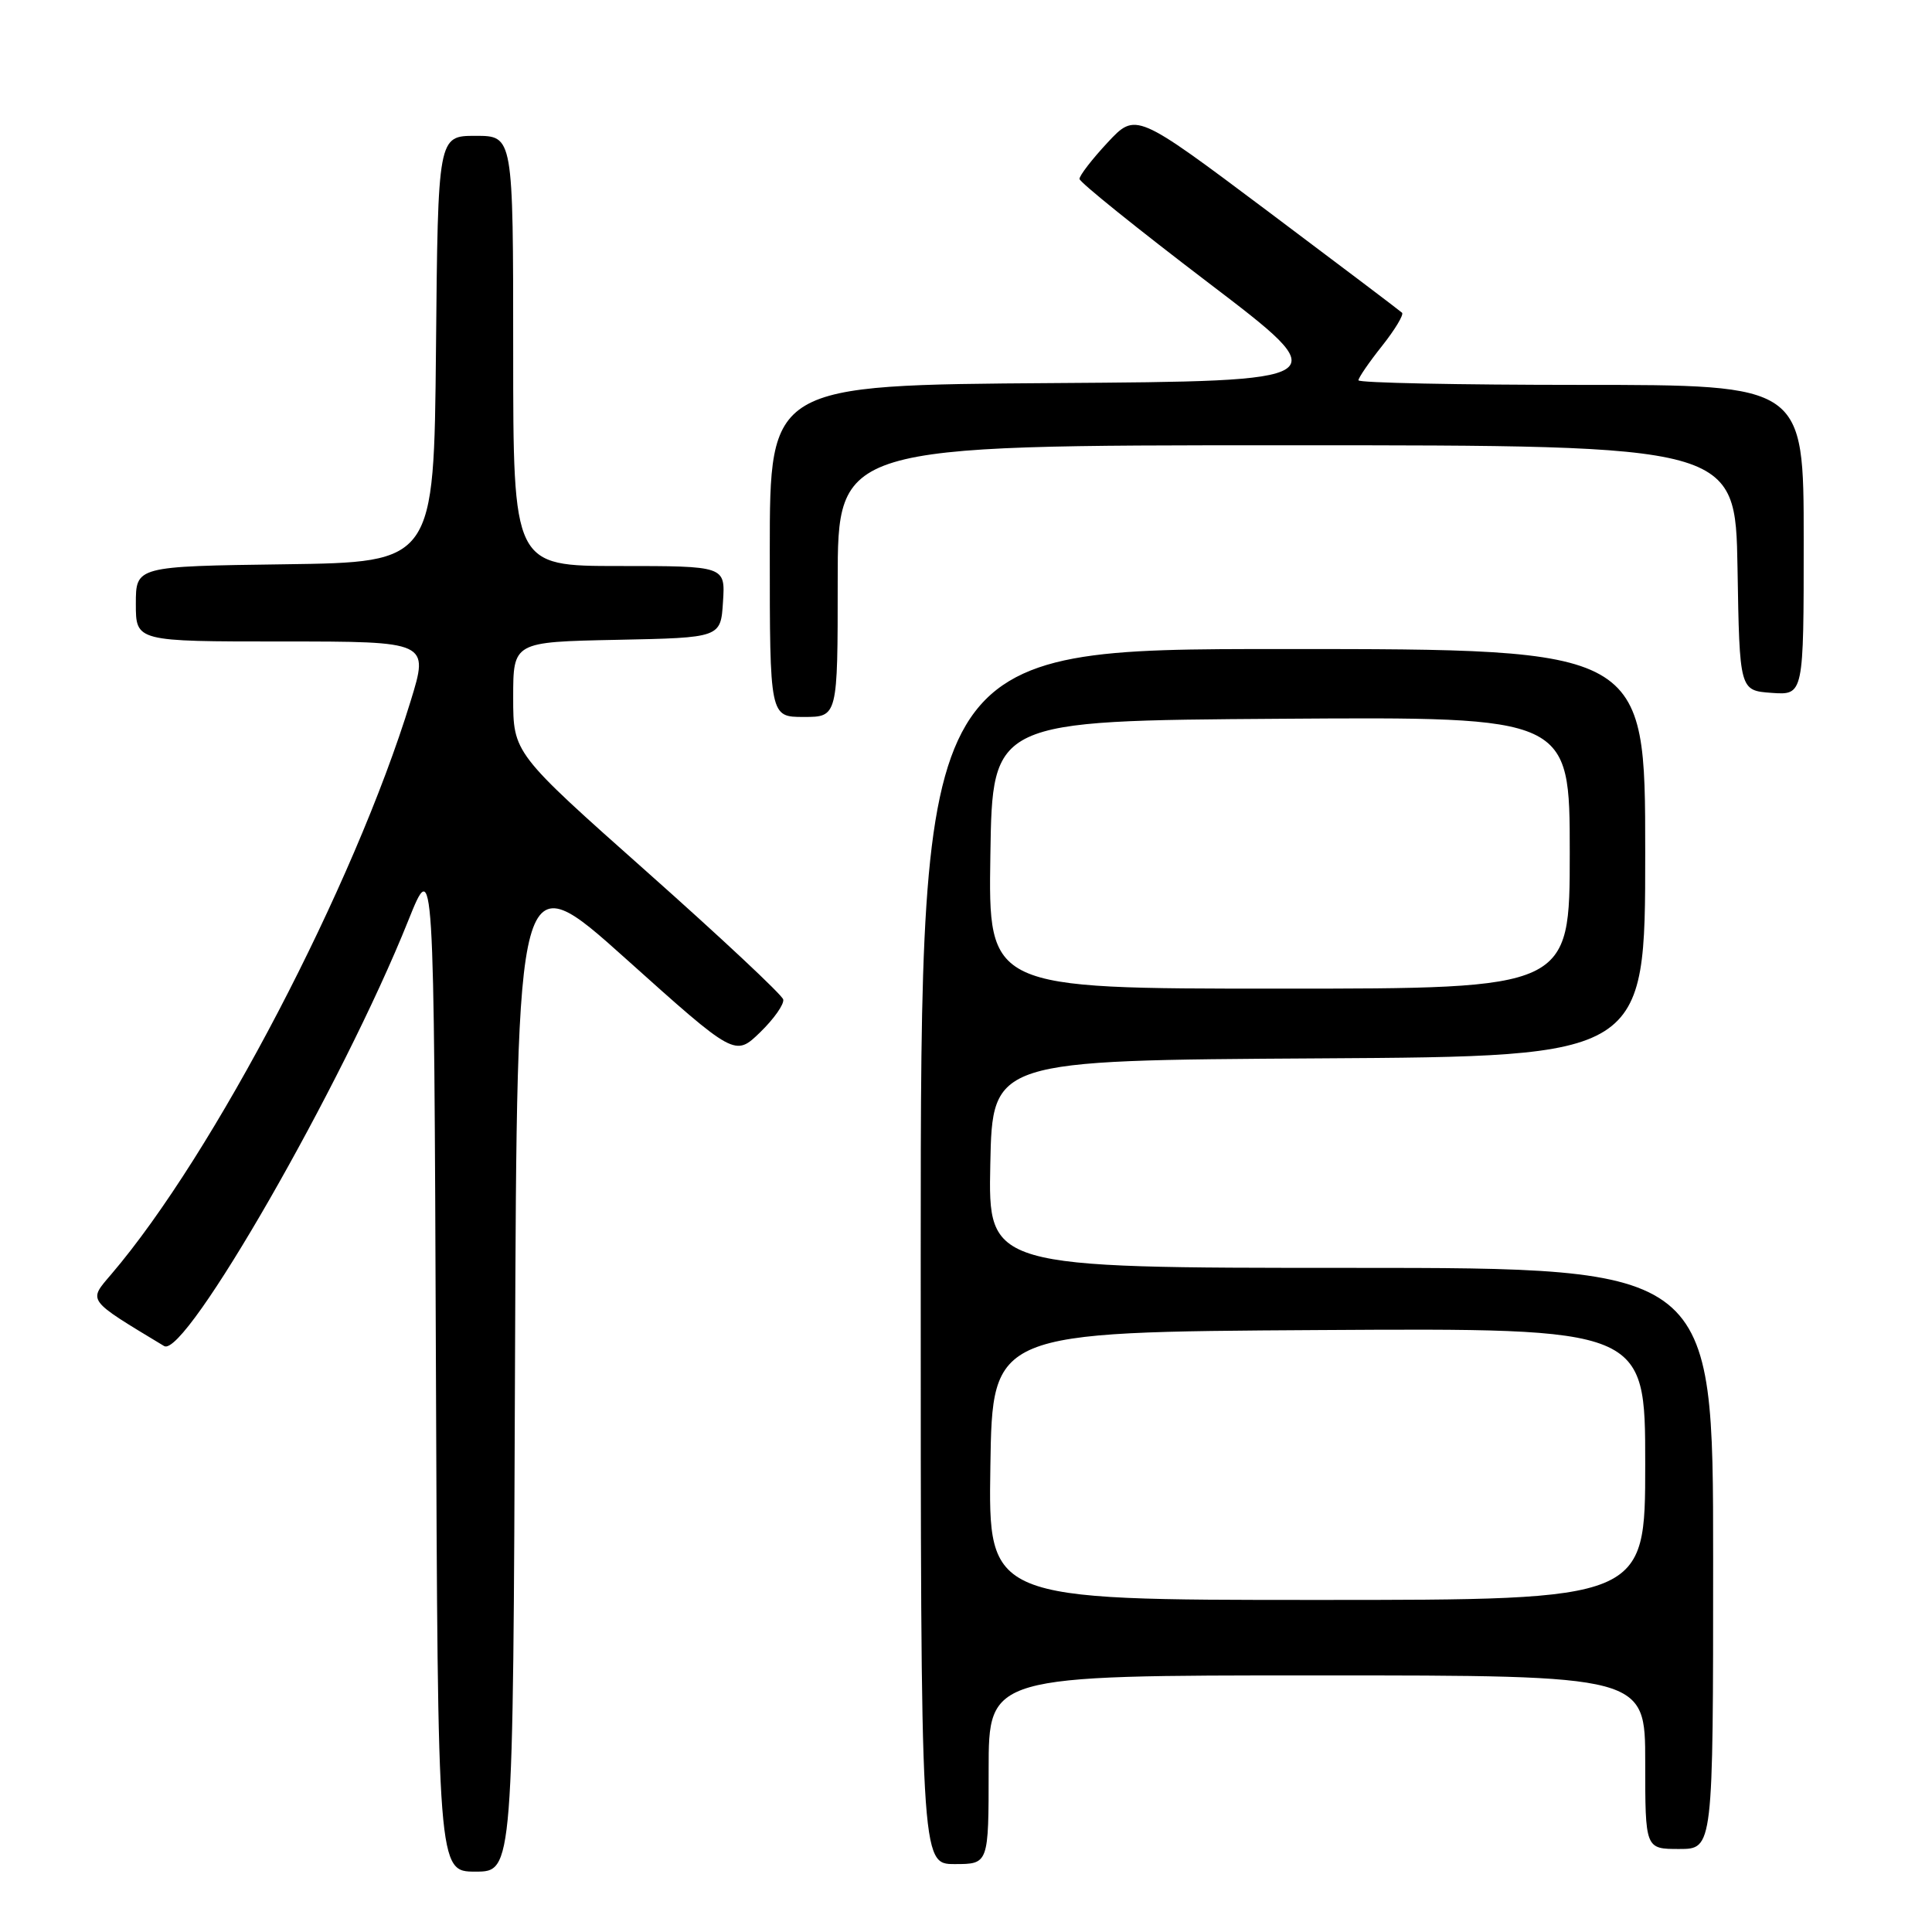 <?xml version="1.0" encoding="UTF-8" standalone="no"?>
<!DOCTYPE svg PUBLIC "-//W3C//DTD SVG 1.1//EN" "http://www.w3.org/Graphics/SVG/1.1/DTD/svg11.dtd" >
<svg xmlns="http://www.w3.org/2000/svg" xmlns:xlink="http://www.w3.org/1999/xlink" version="1.1" viewBox="0 0 256 256">
 <g >
 <path fill="currentColor"
d=" M 68.24 181.05 C 68.50 114.10 68.50 114.10 82.95 127.06 C 97.39 140.01 97.39 140.01 100.73 136.78 C 102.56 135.00 103.93 133.05 103.78 132.43 C 103.63 131.82 95.51 124.22 85.75 115.55 C 68.00 99.78 68.00 99.78 68.00 92.42 C 68.00 85.06 68.00 85.06 81.75 84.78 C 95.50 84.50 95.50 84.50 95.80 79.75 C 96.11 75.00 96.11 75.00 82.05 75.00 C 68.00 75.00 68.00 75.00 68.00 46.50 C 68.00 18.00 68.00 18.00 63.02 18.00 C 58.03 18.00 58.03 18.00 57.77 46.25 C 57.50 74.50 57.50 74.50 37.75 74.77 C 18.00 75.04 18.00 75.04 18.00 80.02 C 18.00 85.00 18.00 85.00 37.42 85.00 C 56.84 85.00 56.84 85.00 54.41 92.90 C 46.91 117.34 28.30 152.98 14.75 168.84 C 11.67 172.45 11.42 172.12 21.75 178.36 C 24.53 180.04 45.44 143.61 54.09 122.00 C 57.50 113.50 57.50 113.50 57.76 180.75 C 58.01 248.00 58.01 248.00 63.00 248.00 C 67.99 248.00 67.99 248.00 68.24 181.05 Z  M 131.00 234.50 C 131.00 222.00 131.00 222.00 174.50 222.00 C 218.00 222.00 218.00 222.00 218.00 233.50 C 218.00 245.00 218.00 245.00 222.50 245.00 C 227.00 245.00 227.00 245.00 227.00 206.50 C 227.00 168.00 227.00 168.00 178.97 168.00 C 130.94 168.00 130.94 168.00 131.22 154.25 C 131.50 140.50 131.50 140.50 174.75 140.24 C 218.00 139.98 218.00 139.98 218.00 112.99 C 218.00 86.00 218.00 86.00 170.00 86.00 C 122.00 86.00 122.00 86.00 122.00 166.50 C 122.00 247.00 122.00 247.00 126.50 247.00 C 131.00 247.00 131.00 247.00 131.00 234.50 Z  M 111.00 77.00 C 111.00 59.00 111.00 59.00 170.48 59.00 C 229.95 59.00 229.95 59.00 230.23 75.25 C 230.50 91.50 230.50 91.50 234.75 91.81 C 239.00 92.11 239.00 92.11 239.00 71.56 C 239.00 51.00 239.00 51.00 209.50 51.00 C 193.28 51.00 180.00 50.73 180.00 50.39 C 180.00 50.06 181.40 48.01 183.12 45.85 C 184.84 43.68 186.03 41.70 185.78 41.44 C 185.52 41.19 177.48 35.11 167.91 27.93 C 150.50 14.88 150.50 14.88 146.75 18.90 C 144.69 21.11 143.02 23.28 143.04 23.71 C 143.06 24.15 150.77 30.35 160.16 37.50 C 177.23 50.50 177.23 50.50 139.62 50.76 C 102.00 51.02 102.00 51.02 102.00 73.01 C 102.00 95.00 102.00 95.00 106.50 95.00 C 111.00 95.00 111.00 95.00 111.00 77.00 Z  M 131.23 194.25 C 131.50 176.50 131.50 176.50 174.75 176.24 C 218.00 175.98 218.00 175.98 218.00 193.99 C 218.00 212.00 218.00 212.00 174.48 212.00 C 130.95 212.00 130.95 212.00 131.23 194.25 Z  M 131.23 113.25 C 131.50 95.50 131.50 95.50 169.75 95.24 C 208.00 94.98 208.00 94.98 208.00 112.99 C 208.00 131.00 208.00 131.00 169.48 131.00 C 130.95 131.00 130.95 131.00 131.23 113.25 Z "/>
</g>
</svg>